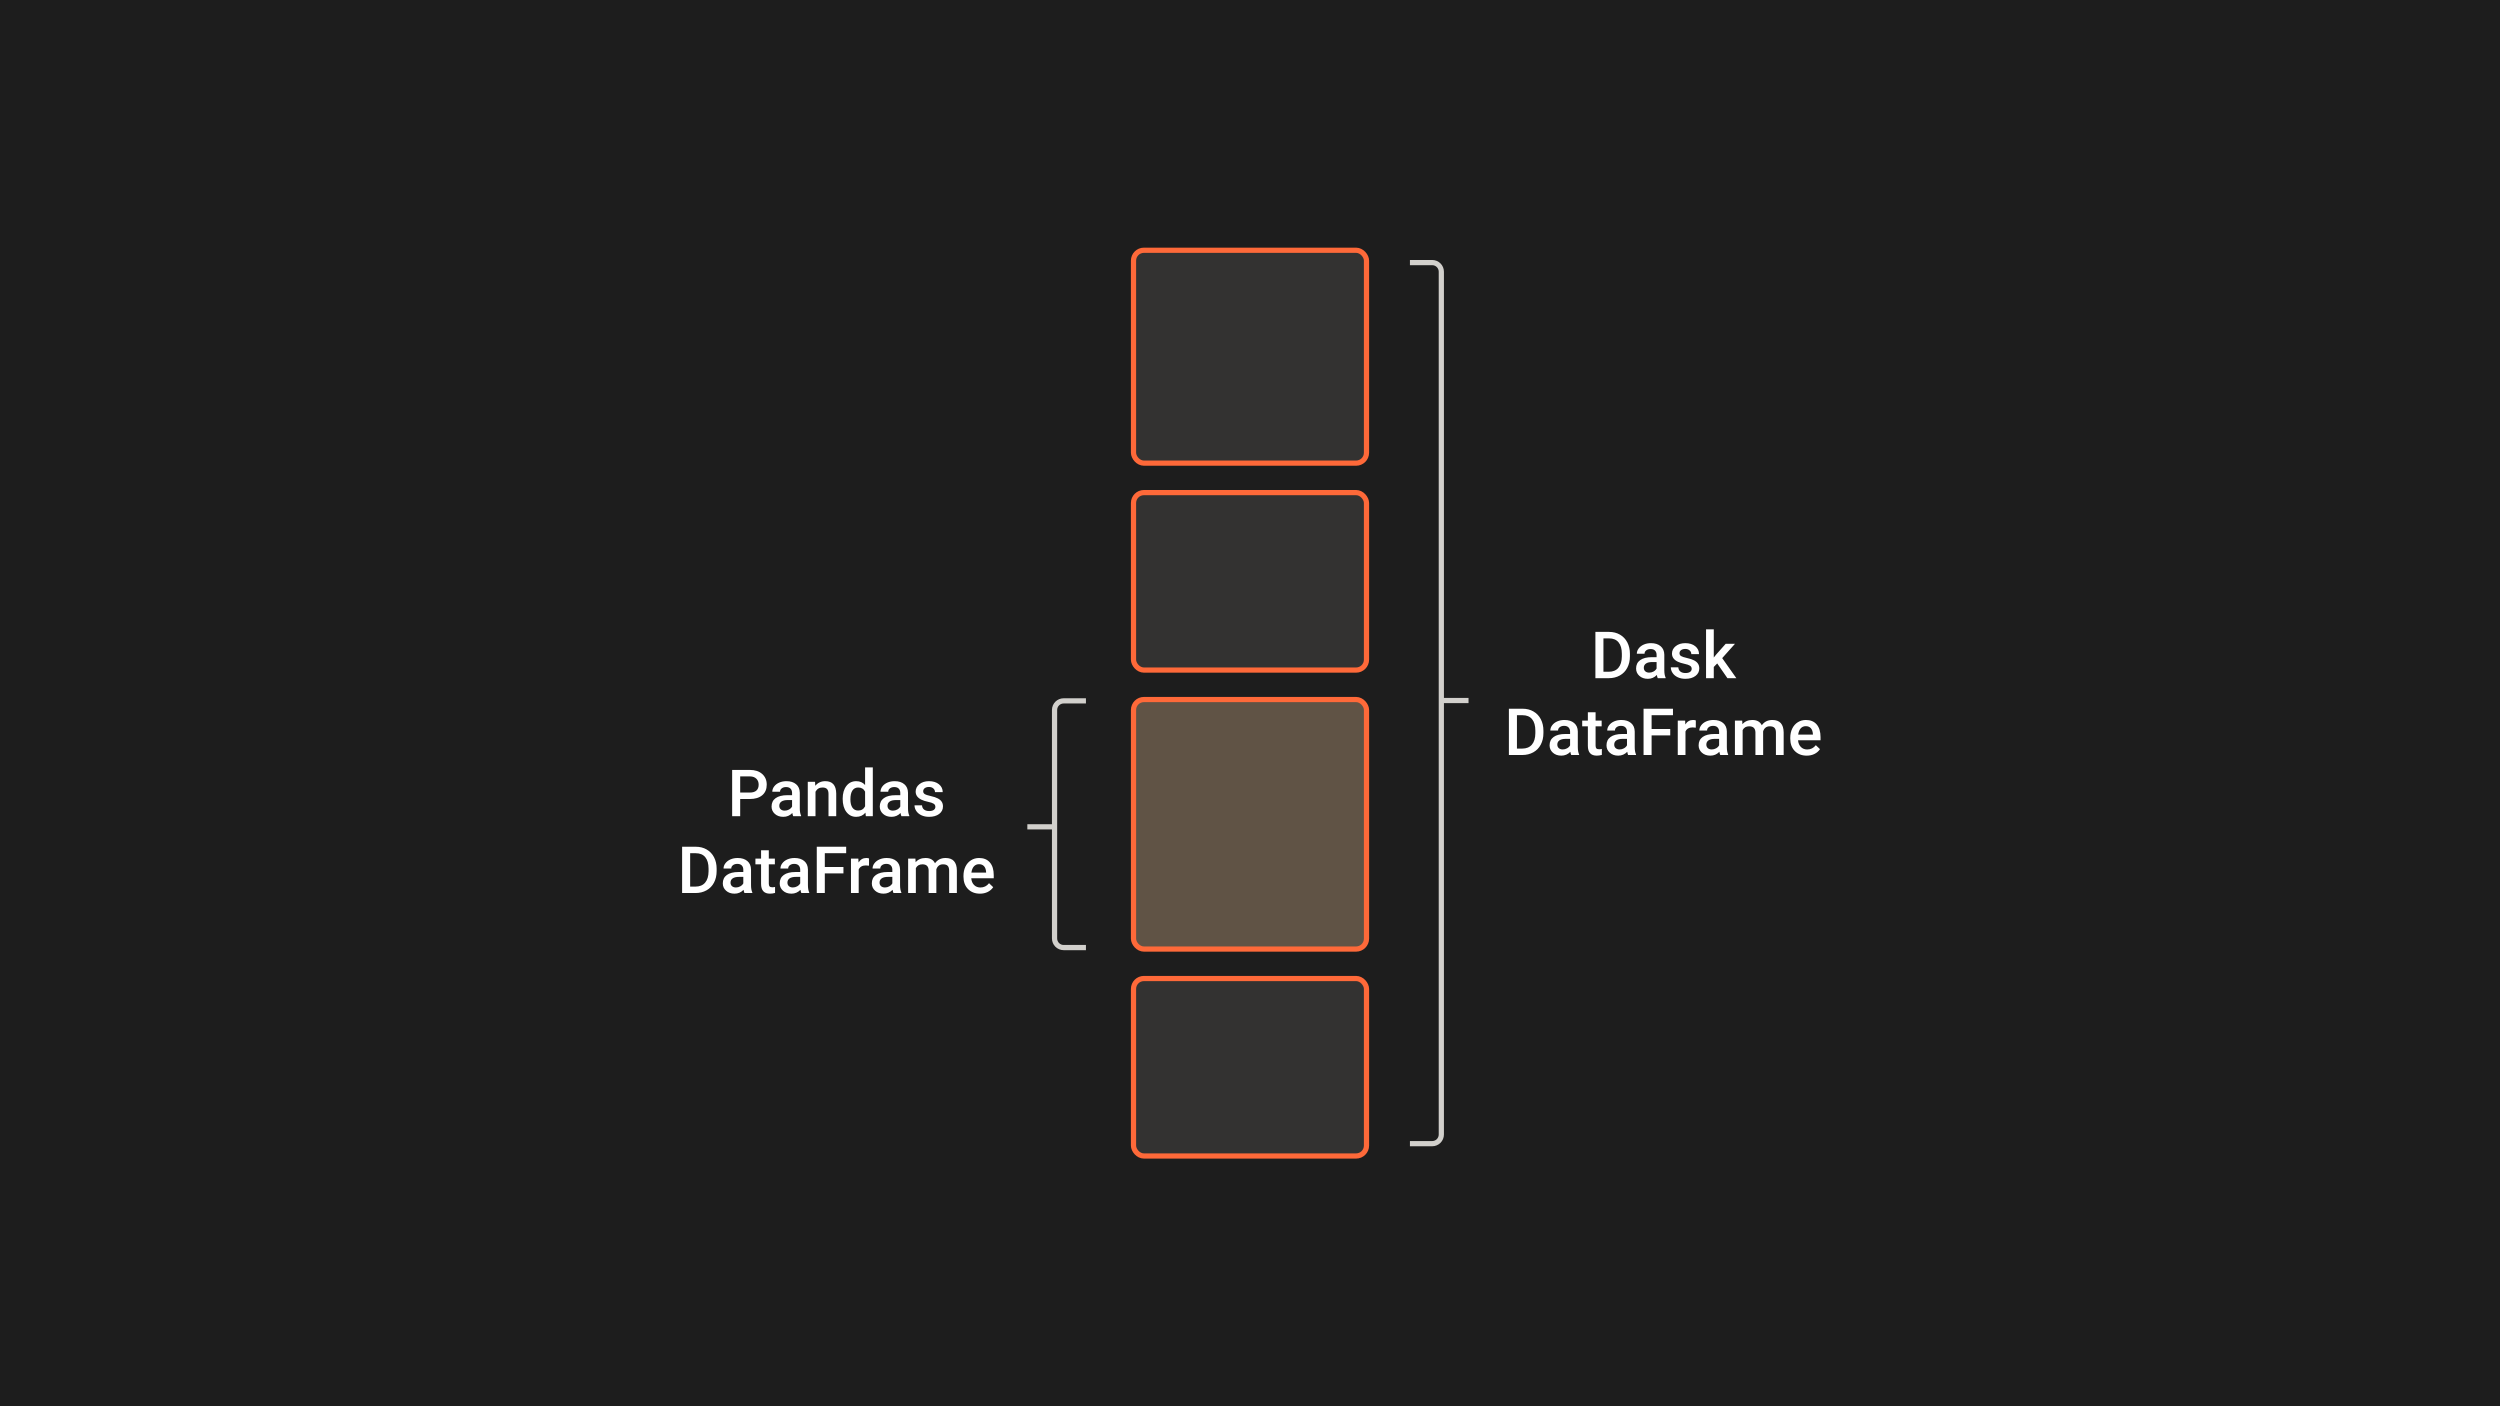 <svg width="1920" height="1080" viewBox="0 0 1920 1080" fill="none" xmlns="http://www.w3.org/2000/svg">
<rect width="1920" height="1080" fill="#1D1D1D"/>
<rect x="1049.47" y="887.806" width="178.935" height="136.308" rx="8" transform="rotate(-180 1049.47 887.806)" fill="#FFF7E6" fill-opacity="0.1" stroke="#FE6939" stroke-width="4"/>
<rect x="1049.47" y="514.621" width="178.935" height="136.308" rx="8" transform="rotate(-180 1049.47 514.621)" fill="#FFF7E6" fill-opacity="0.1" stroke="#FE6939" stroke-width="4"/>
<rect x="1049.47" y="728.879" width="178.935" height="191.639" rx="8" transform="rotate(-180 1049.47 728.879)" fill="#FDD3A6" fill-opacity="0.3" stroke="#FE6939" stroke-width="4"/>
<rect x="1049.47" y="355.694" width="178.935" height="163.499" rx="8" transform="rotate(-180 1049.47 355.694)" fill="#FFF7E6" fill-opacity="0.1" stroke="#FE6939" stroke-width="4"/>
<path d="M568.465 613.637V626.845H562.289V591.299H575.887C579.859 591.299 583.008 592.332 585.336 594.399C587.679 596.466 588.851 599.201 588.851 602.602C588.851 606.085 587.704 608.795 585.409 610.732C583.13 612.669 579.932 613.637 575.814 613.637H568.465ZM568.465 608.681H575.887C578.085 608.681 579.761 608.169 580.917 607.143C582.072 606.102 582.65 604.604 582.65 602.651C582.65 600.731 582.064 599.201 580.892 598.061C579.72 596.906 578.109 596.312 576.058 596.279H568.465V608.681ZM609.188 626.845C608.928 626.341 608.7 625.519 608.505 624.38C606.616 626.349 604.305 627.334 601.571 627.334C598.918 627.334 596.753 626.577 595.077 625.063C593.4 623.55 592.562 621.678 592.562 619.448C592.562 616.632 593.604 614.476 595.687 612.978C597.787 611.465 600.782 610.708 604.671 610.708H608.309V608.974C608.309 607.607 607.927 606.517 607.162 605.703C606.397 604.873 605.233 604.458 603.671 604.458C602.32 604.458 601.213 604.8 600.35 605.483C599.488 606.15 599.056 607.005 599.056 608.047H593.124C593.124 606.598 593.604 605.247 594.564 603.994C595.524 602.724 596.826 601.732 598.47 601.015C600.13 600.299 601.978 599.941 604.012 599.941C607.105 599.941 609.571 600.722 611.41 602.285C613.249 603.831 614.193 606.012 614.242 608.828V620.742C614.242 623.118 614.575 625.014 615.243 626.43V626.845H609.188ZM602.67 622.573C603.841 622.573 604.94 622.288 605.965 621.719C607.007 621.149 607.788 620.384 608.309 619.424V614.443H605.111C602.914 614.443 601.262 614.826 600.155 615.591C599.048 616.356 598.495 617.438 598.495 618.838C598.495 619.977 598.869 620.888 599.618 621.572C600.383 622.239 601.4 622.573 602.67 622.573ZM625.961 600.429L626.131 603.481C628.085 601.121 630.648 599.941 633.822 599.941C639.323 599.941 642.123 603.091 642.22 609.389V626.845H636.288V609.731C636.288 608.055 635.921 606.818 635.189 606.02C634.473 605.206 633.293 604.8 631.649 604.8C629.256 604.8 627.474 605.882 626.302 608.047V626.845H620.37V600.429H625.961ZM647.176 613.442C647.176 609.373 648.12 606.11 650.008 603.652C651.896 601.178 654.427 599.941 657.601 599.941C660.401 599.941 662.663 600.918 664.388 602.871V589.345H670.321V626.845H664.95L664.657 624.111C662.883 626.26 660.515 627.334 657.552 627.334C654.46 627.334 651.953 626.089 650.033 623.598C648.129 621.108 647.176 617.723 647.176 613.442ZM653.109 613.955C653.109 616.64 653.622 618.74 654.647 620.254C655.689 621.751 657.162 622.5 659.066 622.5C661.491 622.5 663.265 621.417 664.388 619.253V607.973C663.298 605.858 661.54 604.8 659.115 604.8C657.194 604.8 655.713 605.565 654.671 607.094C653.63 608.608 653.109 610.895 653.109 613.955ZM692.294 626.845C692.033 626.341 691.805 625.519 691.61 624.38C689.722 626.349 687.411 627.334 684.676 627.334C682.023 627.334 679.859 626.577 678.182 625.063C676.506 623.55 675.668 621.678 675.668 619.448C675.668 616.632 676.709 614.476 678.793 612.978C680.892 611.465 683.887 610.708 687.777 610.708H691.415V608.974C691.415 607.607 691.032 606.517 690.267 605.703C689.502 604.873 688.338 604.458 686.776 604.458C685.425 604.458 684.318 604.8 683.456 605.483C682.593 606.15 682.162 607.005 682.162 608.047H676.229C676.229 606.598 676.709 605.247 677.67 603.994C678.63 602.724 679.932 601.732 681.576 601.015C683.236 600.299 685.083 599.941 687.118 599.941C690.21 599.941 692.676 600.722 694.515 602.285C696.354 603.831 697.298 606.012 697.347 608.828V620.742C697.347 623.118 697.681 625.014 698.348 626.43V626.845H692.294ZM685.775 622.573C686.947 622.573 688.046 622.288 689.071 621.719C690.113 621.149 690.894 620.384 691.415 619.424V614.443H688.216C686.019 614.443 684.367 614.826 683.26 615.591C682.154 616.356 681.6 617.438 681.6 618.838C681.6 619.977 681.975 620.888 682.723 621.572C683.488 622.239 684.505 622.573 685.775 622.573ZM718.368 619.668C718.368 618.61 717.928 617.804 717.049 617.251C716.187 616.697 714.746 616.209 712.728 615.786C710.71 615.363 709.025 614.826 707.674 614.175C704.712 612.742 703.231 610.667 703.231 607.949C703.231 605.67 704.191 603.766 706.112 602.236C708.032 600.706 710.474 599.941 713.436 599.941C716.594 599.941 719.141 600.722 721.078 602.285C723.031 603.847 724.007 605.874 724.007 608.364H718.075C718.075 607.225 717.652 606.281 716.805 605.532C715.959 604.767 714.836 604.385 713.436 604.385C712.134 604.385 711.068 604.686 710.238 605.288C709.424 605.89 709.017 606.696 709.017 607.705C709.017 608.616 709.4 609.324 710.165 609.829C710.93 610.333 712.476 610.846 714.803 611.367C717.131 611.872 718.954 612.482 720.272 613.198C721.607 613.898 722.591 614.744 723.226 615.737C723.877 616.73 724.203 617.934 724.203 619.35C724.203 621.727 723.218 623.655 721.249 625.136C719.279 626.601 716.699 627.334 713.509 627.334C711.345 627.334 709.416 626.943 707.723 626.162C706.031 625.381 704.712 624.306 703.768 622.939C702.824 621.572 702.352 620.099 702.352 618.52H708.114C708.195 619.92 708.724 621.002 709.701 621.767C710.677 622.516 711.971 622.89 713.583 622.89C715.145 622.89 716.333 622.597 717.147 622.011C717.961 621.409 718.368 620.628 718.368 619.668ZM523.861 685.845V650.299H534.359C537.5 650.299 540.283 650.998 542.709 652.398C545.15 653.798 547.038 655.784 548.373 658.355C549.707 660.927 550.375 663.873 550.375 667.193V668.975C550.375 672.344 549.699 675.307 548.348 677.862C547.014 680.417 545.101 682.387 542.611 683.77C540.137 685.154 537.297 685.845 534.09 685.845H523.861ZM530.038 655.279V680.914H534.066C537.305 680.914 539.787 679.905 541.512 677.886C543.254 675.852 544.141 672.939 544.173 669.146V667.169C544.173 663.311 543.335 660.365 541.659 658.331C539.982 656.296 537.549 655.279 534.359 655.279H530.038ZM571.737 685.845C571.477 685.341 571.249 684.519 571.053 683.38C569.165 685.349 566.854 686.334 564.12 686.334C561.467 686.334 559.302 685.577 557.626 684.063C555.949 682.55 555.111 680.678 555.111 678.448C555.111 675.632 556.153 673.476 558.236 671.978C560.336 670.465 563.33 669.708 567.22 669.708H570.858V667.974C570.858 666.607 570.476 665.517 569.711 664.703C568.946 663.873 567.782 663.458 566.219 663.458C564.868 663.458 563.762 663.8 562.899 664.483C562.036 665.15 561.605 666.005 561.605 667.047H555.672C555.672 665.598 556.153 664.247 557.113 662.994C558.073 661.724 559.375 660.732 561.019 660.015C562.679 659.299 564.527 658.941 566.561 658.941C569.654 658.941 572.119 659.722 573.959 661.285C575.798 662.831 576.742 665.012 576.791 667.828V679.742C576.791 682.118 577.124 684.014 577.792 685.43V685.845H571.737ZM565.218 681.573C566.39 681.573 567.489 681.288 568.514 680.719C569.556 680.149 570.337 679.384 570.858 678.424V673.443H567.66C565.463 673.443 563.81 673.826 562.704 674.591C561.597 675.356 561.044 676.438 561.044 677.838C561.044 678.977 561.418 679.888 562.167 680.572C562.932 681.239 563.949 681.573 565.218 681.573ZM590.438 653.009V659.429H595.101V663.824H590.438V678.57C590.438 679.579 590.633 680.312 591.024 680.767C591.431 681.207 592.147 681.427 593.172 681.427C593.856 681.427 594.548 681.345 595.248 681.182V685.772C593.897 686.147 592.595 686.334 591.341 686.334C586.784 686.334 584.505 683.819 584.505 678.79V663.824H580.16V659.429H584.505V653.009H590.438ZM615.438 685.845C615.178 685.341 614.95 684.519 614.755 683.38C612.866 685.349 610.555 686.334 607.821 686.334C605.168 686.334 603.003 685.577 601.327 684.063C599.65 682.55 598.812 680.678 598.812 678.448C598.812 675.632 599.854 673.476 601.937 671.978C604.037 670.465 607.032 669.708 610.921 669.708H614.559V667.974C614.559 666.607 614.177 665.517 613.412 664.703C612.647 663.873 611.483 663.458 609.921 663.458C608.57 663.458 607.463 663.8 606.6 664.483C605.738 665.15 605.306 666.005 605.306 667.047H599.374C599.374 665.598 599.854 664.247 600.814 662.994C601.774 661.724 603.076 660.732 604.72 660.015C606.38 659.299 608.228 658.941 610.262 658.941C613.355 658.941 615.821 659.722 617.66 661.285C619.499 662.831 620.443 665.012 620.492 667.828V679.742C620.492 682.118 620.825 684.014 621.493 685.43V685.845H615.438ZM608.92 681.573C610.091 681.573 611.19 681.288 612.215 680.719C613.257 680.149 614.038 679.384 614.559 678.424V673.443H611.361C609.164 673.443 607.512 673.826 606.405 674.591C605.298 675.356 604.745 676.438 604.745 677.838C604.745 678.977 605.119 679.888 605.868 680.572C606.633 681.239 607.65 681.573 608.92 681.573ZM647.762 670.782H633.456V685.845H627.279V650.299H649.862V655.279H633.456V665.85H647.762V670.782ZM667.391 664.849C666.61 664.719 665.804 664.654 664.974 664.654C662.256 664.654 660.425 665.696 659.481 667.779V685.845H653.548V659.429H659.213L659.359 662.384C660.791 660.089 662.777 658.941 665.316 658.941C666.162 658.941 666.862 659.055 667.416 659.283L667.391 664.849ZM686.19 685.845C685.93 685.341 685.702 684.519 685.506 683.38C683.618 685.349 681.307 686.334 678.573 686.334C675.92 686.334 673.755 685.577 672.079 684.063C670.402 682.55 669.564 680.678 669.564 678.448C669.564 675.632 670.606 673.476 672.689 671.978C674.789 670.465 677.783 669.708 681.673 669.708H685.311V667.974C685.311 666.607 684.929 665.517 684.164 664.703C683.399 663.873 682.235 663.458 680.672 663.458C679.322 663.458 678.215 663.8 677.352 664.483C676.49 665.15 676.058 666.005 676.058 667.047H670.126C670.126 665.598 670.606 664.247 671.566 662.994C672.526 661.724 673.828 660.732 675.472 660.015C677.132 659.299 678.98 658.941 681.014 658.941C684.107 658.941 686.573 659.722 688.412 661.285C690.251 662.831 691.195 665.012 691.244 667.828V679.742C691.244 682.118 691.577 684.014 692.245 685.43V685.845H686.19ZM679.671 681.573C680.843 681.573 681.942 681.288 682.967 680.719C684.009 680.149 684.79 679.384 685.311 678.424V673.443H682.113C679.916 673.443 678.264 673.826 677.157 674.591C676.05 675.356 675.497 676.438 675.497 677.838C675.497 678.977 675.871 679.888 676.62 680.572C677.385 681.239 678.402 681.573 679.671 681.573ZM703.036 659.429L703.207 662.188C705.062 660.024 707.601 658.941 710.824 658.941C714.356 658.941 716.773 660.292 718.075 662.994C719.995 660.292 722.697 658.941 726.18 658.941C729.094 658.941 731.258 659.747 732.674 661.358C734.107 662.969 734.839 665.346 734.872 668.487V685.845H728.939V668.658C728.939 666.982 728.573 665.753 727.84 664.971C727.108 664.19 725.895 663.8 724.203 663.8C722.852 663.8 721.745 664.166 720.882 664.898C720.036 665.614 719.442 666.558 719.1 667.73L719.125 685.845H713.192V668.463C713.111 665.354 711.524 663.8 708.431 663.8C706.055 663.8 704.37 664.768 703.378 666.705V685.845H697.445V659.429H703.036ZM752.596 686.334C748.837 686.334 745.785 685.154 743.441 682.794C741.114 680.417 739.95 677.26 739.95 673.321V672.589C739.95 669.952 740.454 667.6 741.463 665.533C742.489 663.45 743.921 661.83 745.76 660.675C747.6 659.519 749.65 658.941 751.913 658.941C755.51 658.941 758.285 660.089 760.238 662.384C762.207 664.678 763.192 667.926 763.192 672.125V674.517H745.931C746.11 676.698 746.835 678.424 748.104 679.693C749.39 680.963 751.001 681.597 752.938 681.597C755.656 681.597 757.87 680.499 759.579 678.302L762.777 681.353C761.719 682.932 760.303 684.161 758.529 685.04C756.771 685.902 754.794 686.334 752.596 686.334ZM751.888 663.702C750.261 663.702 748.942 664.272 747.933 665.411C746.94 666.55 746.306 668.137 746.029 670.172H757.333V669.732C757.202 667.747 756.673 666.249 755.746 665.24C754.818 664.215 753.532 663.702 751.888 663.702Z" fill="white"/>
<path d="M1225.27 520.846V485.299H1235.76C1238.9 485.299 1241.69 485.999 1244.11 487.398C1246.55 488.798 1248.44 490.784 1249.78 493.355C1251.11 495.927 1251.78 498.873 1251.78 502.193V503.975C1251.78 507.345 1251.1 510.307 1249.75 512.862C1248.42 515.418 1246.51 517.387 1244.02 518.77C1241.54 520.154 1238.7 520.846 1235.49 520.846H1225.27ZM1231.44 490.279V515.914H1235.47C1238.71 515.914 1241.19 514.905 1242.92 512.887C1244.66 510.852 1245.54 507.939 1245.58 504.146V502.169C1245.58 498.311 1244.74 495.365 1243.06 493.331C1241.39 491.296 1238.95 490.279 1235.76 490.279H1231.44ZM1273.14 520.846C1272.88 520.341 1272.65 519.519 1272.46 518.38C1270.57 520.349 1268.26 521.334 1265.52 521.334C1262.87 521.334 1260.71 520.577 1259.03 519.063C1257.35 517.55 1256.52 515.678 1256.52 513.448C1256.52 510.632 1257.56 508.476 1259.64 506.978C1261.74 505.465 1264.73 504.708 1268.62 504.708H1272.26V502.974C1272.26 501.607 1271.88 500.517 1271.11 499.703C1270.35 498.873 1269.19 498.458 1267.62 498.458C1266.27 498.458 1265.17 498.8 1264.3 499.483C1263.44 500.151 1263.01 501.005 1263.01 502.047H1257.08C1257.08 500.598 1257.56 499.247 1258.52 497.994C1259.48 496.724 1260.78 495.732 1262.42 495.016C1264.08 494.299 1265.93 493.941 1267.97 493.941C1271.06 493.941 1273.52 494.723 1275.36 496.285C1277.2 497.831 1278.15 500.012 1278.19 502.828V514.742C1278.19 517.118 1278.53 519.015 1279.2 520.431V520.846H1273.14ZM1266.62 516.573C1267.79 516.573 1268.89 516.288 1269.92 515.719C1270.96 515.149 1271.74 514.384 1272.26 513.424V508.443H1269.06C1266.87 508.443 1265.21 508.826 1264.11 509.591C1263 510.356 1262.45 511.438 1262.45 512.838C1262.45 513.977 1262.82 514.889 1263.57 515.572C1264.34 516.239 1265.35 516.573 1266.62 516.573ZM1299.22 513.668C1299.22 512.61 1298.78 511.804 1297.9 511.251C1297.03 510.697 1295.59 510.209 1293.58 509.786C1291.56 509.363 1289.87 508.826 1288.52 508.175C1285.56 506.742 1284.08 504.667 1284.08 501.949C1284.08 499.67 1285.04 497.766 1286.96 496.236C1288.88 494.706 1291.32 493.941 1294.28 493.941C1297.44 493.941 1299.99 494.723 1301.93 496.285C1303.88 497.848 1304.85 499.874 1304.85 502.364H1298.92C1298.92 501.225 1298.5 500.281 1297.65 499.532C1296.81 498.767 1295.68 498.385 1294.28 498.385C1292.98 498.385 1291.92 498.686 1291.09 499.288C1290.27 499.89 1289.86 500.696 1289.86 501.705C1289.86 502.616 1290.25 503.324 1291.01 503.829C1291.78 504.334 1293.32 504.846 1295.65 505.367C1297.98 505.872 1299.8 506.482 1301.12 507.198C1302.45 507.898 1303.44 508.744 1304.07 509.737C1304.72 510.73 1305.05 511.934 1305.05 513.35C1305.05 515.727 1304.07 517.655 1302.1 519.137C1300.13 520.601 1297.55 521.334 1294.36 521.334C1292.19 521.334 1290.26 520.943 1288.57 520.162C1286.88 519.381 1285.56 518.307 1284.62 516.939C1283.67 515.572 1283.2 514.099 1283.2 512.52H1288.96C1289.04 513.92 1289.57 515.002 1290.55 515.767C1291.52 516.516 1292.82 516.891 1294.43 516.891C1295.99 516.891 1297.18 516.598 1297.99 516.012C1298.81 515.409 1299.22 514.628 1299.22 513.668ZM1318.82 509.517L1316.18 512.227V520.846H1310.25V483.346H1316.18V504.976L1318.04 502.657L1325.34 494.43H1332.47L1322.65 505.44L1333.52 520.846H1326.66L1318.82 509.517ZM1158.83 579.846V544.299H1169.33C1172.47 544.299 1175.26 544.999 1177.68 546.398C1180.12 547.798 1182.01 549.784 1183.35 552.355C1184.68 554.927 1185.35 557.873 1185.35 561.193V562.975C1185.35 566.345 1184.67 569.307 1183.32 571.862C1181.99 574.418 1180.07 576.387 1177.58 577.77C1175.11 579.154 1172.27 579.846 1169.06 579.846H1158.83ZM1165.01 549.279V574.914H1169.04C1172.28 574.914 1174.76 573.905 1176.49 571.887C1178.23 569.852 1179.11 566.939 1179.15 563.146V561.169C1179.15 557.311 1178.31 554.365 1176.63 552.331C1174.96 550.296 1172.52 549.279 1169.33 549.279H1165.01ZM1206.71 579.846C1206.45 579.341 1206.22 578.519 1206.03 577.38C1204.14 579.349 1201.83 580.334 1199.09 580.334C1196.44 580.334 1194.28 579.577 1192.6 578.063C1190.92 576.55 1190.08 574.678 1190.08 572.448C1190.08 569.632 1191.13 567.476 1193.21 565.978C1195.31 564.465 1198.3 563.708 1202.19 563.708H1205.83V561.974C1205.83 560.607 1205.45 559.517 1204.68 558.703C1203.92 557.873 1202.76 557.458 1201.19 557.458C1199.84 557.458 1198.74 557.8 1197.87 558.483C1197.01 559.151 1196.58 560.005 1196.58 561.047H1190.65C1190.65 559.598 1191.13 558.247 1192.09 556.994C1193.05 555.724 1194.35 554.732 1195.99 554.016C1197.65 553.299 1199.5 552.941 1201.53 552.941C1204.63 552.941 1207.09 553.723 1208.93 555.285C1210.77 556.831 1211.72 559.012 1211.76 561.828V573.742C1211.76 576.118 1212.1 578.015 1212.77 579.431V579.846H1206.71ZM1200.19 575.573C1201.36 575.573 1202.46 575.288 1203.49 574.719C1204.53 574.149 1205.31 573.384 1205.83 572.424V567.443H1202.63C1200.44 567.443 1198.78 567.826 1197.68 568.591C1196.57 569.356 1196.02 570.438 1196.02 571.838C1196.02 572.977 1196.39 573.889 1197.14 574.572C1197.91 575.239 1198.92 575.573 1200.19 575.573ZM1225.41 547.009V553.43H1230.07V557.824H1225.41V572.57C1225.41 573.579 1225.61 574.312 1226 574.767C1226.4 575.207 1227.12 575.427 1228.15 575.427C1228.83 575.427 1229.52 575.345 1230.22 575.182V579.772C1228.87 580.147 1227.57 580.334 1226.31 580.334C1221.76 580.334 1219.48 577.819 1219.48 572.79V557.824H1215.13V553.43H1219.48V547.009H1225.41ZM1250.41 579.846C1250.15 579.341 1249.92 578.519 1249.73 577.38C1247.84 579.349 1245.53 580.334 1242.79 580.334C1240.14 580.334 1237.98 579.577 1236.3 578.063C1234.62 576.55 1233.79 574.678 1233.79 572.448C1233.79 569.632 1234.83 567.476 1236.91 565.978C1239.01 564.465 1242 563.708 1245.89 563.708H1249.53V561.974C1249.53 560.607 1249.15 559.517 1248.39 558.703C1247.62 557.873 1246.46 557.458 1244.89 557.458C1243.54 557.458 1242.44 557.8 1241.57 558.483C1240.71 559.151 1240.28 560.005 1240.28 561.047H1234.35C1234.35 559.598 1234.83 558.247 1235.79 556.994C1236.75 555.724 1238.05 554.732 1239.69 554.016C1241.35 553.299 1243.2 552.941 1245.24 552.941C1248.33 552.941 1250.79 553.723 1252.63 555.285C1254.47 556.831 1255.42 559.012 1255.47 561.828V573.742C1255.47 576.118 1255.8 578.015 1256.47 579.431V579.846H1250.41ZM1243.89 575.573C1245.06 575.573 1246.16 575.288 1247.19 574.719C1248.23 574.149 1249.01 573.384 1249.53 572.424V567.443H1246.33C1244.14 567.443 1242.49 567.826 1241.38 568.591C1240.27 569.356 1239.72 570.438 1239.72 571.838C1239.72 572.977 1240.09 573.889 1240.84 574.572C1241.61 575.239 1242.62 575.573 1243.89 575.573ZM1282.74 564.782H1268.43V579.846H1262.25V544.299H1284.84V549.279H1268.43V559.85H1282.74V564.782ZM1302.36 558.849C1301.58 558.719 1300.78 558.654 1299.95 558.654C1297.23 558.654 1295.4 559.696 1294.45 561.779V579.846H1288.52V553.43H1294.19L1294.33 556.384C1295.76 554.089 1297.75 552.941 1300.29 552.941C1301.14 552.941 1301.84 553.055 1302.39 553.283L1302.36 558.849ZM1321.16 579.846C1320.9 579.341 1320.68 578.519 1320.48 577.38C1318.59 579.349 1316.28 580.334 1313.55 580.334C1310.89 580.334 1308.73 579.577 1307.05 578.063C1305.38 576.55 1304.54 574.678 1304.54 572.448C1304.54 569.632 1305.58 567.476 1307.66 565.978C1309.76 564.465 1312.76 563.708 1316.65 563.708H1320.28V561.974C1320.28 560.607 1319.9 559.517 1319.14 558.703C1318.37 557.873 1317.21 557.458 1315.65 557.458C1314.29 557.458 1313.19 557.8 1312.33 558.483C1311.46 559.151 1311.03 560.005 1311.03 561.047H1305.1C1305.1 559.598 1305.58 558.247 1306.54 556.994C1307.5 555.724 1308.8 554.732 1310.45 554.016C1312.11 553.299 1313.95 552.941 1315.99 552.941C1319.08 552.941 1321.55 553.723 1323.39 555.285C1325.22 556.831 1326.17 559.012 1326.22 561.828V573.742C1326.22 576.118 1326.55 578.015 1327.22 579.431V579.846H1321.16ZM1314.64 575.573C1315.82 575.573 1316.92 575.288 1317.94 574.719C1318.98 574.149 1319.76 573.384 1320.28 572.424V567.443H1317.09C1314.89 567.443 1313.24 567.826 1312.13 568.591C1311.02 569.356 1310.47 570.438 1310.47 571.838C1310.47 572.977 1310.84 573.889 1311.59 574.572C1312.36 575.239 1313.38 575.573 1314.64 575.573ZM1338.01 553.43L1338.18 556.188C1340.04 554.024 1342.57 552.941 1345.8 552.941C1349.33 552.941 1351.75 554.292 1353.05 556.994C1354.97 554.292 1357.67 552.941 1361.15 552.941C1364.07 552.941 1366.23 553.747 1367.65 555.358C1369.08 556.97 1369.81 559.346 1369.85 562.487V579.846H1363.91V562.658C1363.91 560.982 1363.55 559.753 1362.81 558.972C1362.08 558.19 1360.87 557.8 1359.18 557.8C1357.83 557.8 1356.72 558.166 1355.86 558.898C1355.01 559.614 1354.42 560.558 1354.07 561.73L1354.1 579.846H1348.17V562.463C1348.08 559.354 1346.5 557.8 1343.4 557.8C1341.03 557.8 1339.34 558.768 1338.35 560.705V579.846H1332.42V553.43H1338.01ZM1387.57 580.334C1383.81 580.334 1380.76 579.154 1378.41 576.794C1376.09 574.418 1374.92 571.26 1374.92 567.321V566.589C1374.92 563.952 1375.43 561.6 1376.44 559.533C1377.46 557.45 1378.89 555.83 1380.73 554.675C1382.57 553.519 1384.62 552.941 1386.89 552.941C1390.48 552.941 1393.26 554.089 1395.21 556.384C1397.18 558.679 1398.17 561.926 1398.17 566.125V568.517H1380.9C1381.08 570.698 1381.81 572.424 1383.08 573.693C1384.36 574.963 1385.97 575.598 1387.91 575.598C1390.63 575.598 1392.84 574.499 1394.55 572.302L1397.75 575.353C1396.69 576.932 1395.28 578.161 1393.5 579.04C1391.74 579.903 1389.77 580.334 1387.57 580.334ZM1386.86 557.702C1385.23 557.702 1383.92 558.272 1382.91 559.411C1381.91 560.55 1381.28 562.137 1381 564.172H1392.31V563.732C1392.18 561.747 1391.65 560.249 1390.72 559.24C1389.79 558.215 1388.51 557.702 1386.86 557.702Z" fill="white"/>
<path d="M1082.83 201.667H1099.94C1103.8 201.667 1106.94 204.801 1106.94 208.667V871.333C1106.94 875.199 1103.8 878.333 1099.94 878.333H1082.83" stroke="#D2D0CC" stroke-width="4"/>
<line x1="1106.94" y1="538" x2="1127.83" y2="538" stroke="#D2D0CC" stroke-width="4"/>
<path d="M834 727.733L816.899 727.733C813.033 727.733 809.899 724.599 809.899 720.733L809.899 545.267C809.899 541.401 813.033 538.267 816.899 538.267L834 538.267" stroke="#D2D0CC" stroke-width="4"/>
<line x1="809.899" y1="635" x2="789" y2="635" stroke="#D2D0CC" stroke-width="4"/>
</svg>
